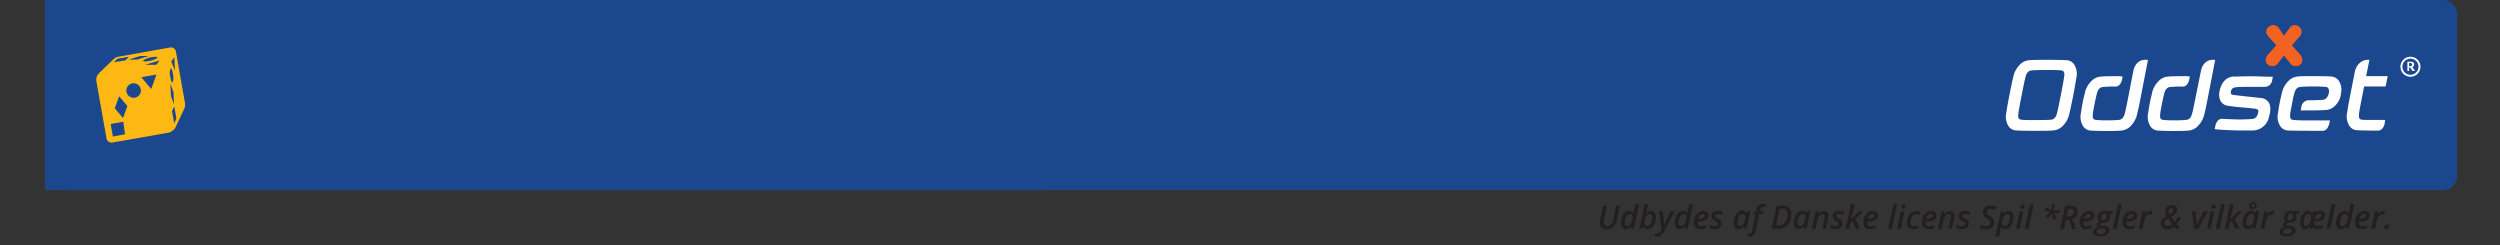 <svg id="Layer_1" data-name="Layer 1" xmlns="http://www.w3.org/2000/svg" xmlns:xlink="http://www.w3.org/1999/xlink" viewBox="0 0 540 52.97"><rect x="0" y="0" width="540" height="52.97" fill="#333333" stroke="none"/><defs><style>.cls-1{fill:none;}.cls-2{clip-path:url(#clip-path);}.cls-3{fill:#1a478e;}.cls-4{fill:#fff;}.cls-5{fill:#f26222;}.cls-6{fill:#fdb814;}.cls-7{fill:#231f20;}</style><clipPath id="clip-path"><rect class="cls-1" x="14.78" width="211.54" height="41.1"/></clipPath></defs><title>oddset logo</title><g class="cls-2"><path class="cls-3" d="M328.08,37.81a3.14,3.14,0,0,1-2.94,3.29H-18.42a3.13,3.13,0,0,1-2.94-3.28V3.29A3.12,3.12,0,0,1-18.41,0H325.14a3.12,3.12,0,0,1,2.94,3.29Z"/><path class="cls-4" d="M318.42,15.33l-.48-.76h-.25v.76h-.41v-2H318c.46,0,.75.16.75.62a.54.54,0,0,1-.39.54v0l.58.83ZM318,13.61h-.26v.67H318c.25,0,.37-.08.37-.34s-.12-.33-.37-.33"/><path class="cls-4" d="M315.83,14.42A2.16,2.16,0,1,0,318,12.26a2.16,2.16,0,0,0-2.16,2.16m.42,0A1.74,1.74,0,1,1,318,16.15a1.74,1.74,0,0,1-1.74-1.73"/><path class="cls-5" d="M294.24,11.87,292.38,9.8l.21-.26,1.46-1.64a1.74,1.74,0,0,0,.45-1.06A1.52,1.52,0,0,0,293,5.42a1.31,1.31,0,0,0-1.08.56l-1,1.42-.22.28-.22-.28-1-1.42a1.31,1.31,0,0,0-1.08-.56,1.52,1.52,0,0,0-1.5,1.42,1.74,1.74,0,0,0,.45,1.06l1.46,1.64.2.26-1.85,2.07a1.68,1.68,0,0,0-.41,1,1.36,1.36,0,0,0,1.45,1.42,1.4,1.4,0,0,0,1.22-.65L290.66,12,292,13.63a1.4,1.4,0,0,0,1.22.65,1.35,1.35,0,0,0,1.44-1.42,1.67,1.67,0,0,0-.4-1"/><path class="cls-4" d="M295.4,26a27.27,27.27,0,0,1-2.8-.1c-.31-.07-.41-.13-.51-.3a1.52,1.52,0,0,1-.08-.7V24.6h0s0-.16.09-.56l.09-.57.37-1.87a11.68,11.68,0,0,1,.37-1.53,2.23,2.23,0,0,1,.46-.91,1.17,1.17,0,0,1,.72-.37,25.24,25.24,0,0,1,2.84-.11,27.32,27.32,0,0,1,2.82.1.68.68,0,0,1,.5.34,1.38,1.38,0,0,1,.06,1,1.86,1.86,0,0,1-.51,1.06,1.13,1.13,0,0,1-.72.36c-.34.08-2.18.12-2.86.12h-.44a1.66,1.66,0,0,0-1.38,1.47l-.14.72H296c.7,0,2.8,0,3.52-.08a3.06,3.06,0,0,0,2.3-1A4.28,4.28,0,0,0,303,20.29l0-.12h0a3.45,3.45,0,0,0-.34-2.51,2.13,2.13,0,0,0-1.91-1.14c-.74-.05-2.78-.08-3.5-.08s-2.72,0-3.48.08a3.16,3.16,0,0,0-2.22,1.09,5.17,5.17,0,0,0-1.33,2.59l-.13.55c-.12.5-.19.79-.33,1.52s-.19,1.06-.26,1.51l-.08.56a3.85,3.85,0,0,0,.35,2.7,2.1,2.1,0,0,0,1.87,1.15c.73.05,6.69.07,7.39.07,1.18,0,1.45-1.49,1.6-2.26Z"/><path class="cls-4" d="M279.89,16.52h0c-2.42.1-3,2.5-3.1,3a3.48,3.48,0,0,0,.12,2.17,2.05,2.05,0,0,0,1.56,1.14c.62.13,2.24.29,3.68.42h.06c1,.09,2.08.19,2.32.25s.5.17.56.31a.85.85,0,0,1,0,.51c-.17.85-.61,1.32-1.31,1.38-1,.09-2.47.1-2.89.1s-2.74-.07-3.6-.14a1.14,1.14,0,0,0-.88.37,2.44,2.44,0,0,0-.57,1.21l-.13.65.48.06c.83.1,3.84.22,4.35.23.76,0,1.25,0,2.08,0l1.49,0a3.66,3.66,0,0,0,3.34-3s.16-.66.16-.66h0a5.64,5.64,0,0,0,.11-.82,2.78,2.78,0,0,0-.26-1.41,2.17,2.17,0,0,0-1.85-1.13c-1.65-.17-5.41-.59-5.85-.65a.7.7,0,0,1-.57-.32.35.35,0,0,1,0-.22s0-.08,0-.11c.11-.58.3-.9,1-1s2.51-.1,3.3-.1l1.33,0,1.89,0c.67,0,1.24-.62,1.42-1.5l.14-.68-.52,0c-.69,0-2.88-.1-3.88-.1s-2.09,0-3.95.08"/><path class="cls-4" d="M260.85,12.91h-.12c-1.35,0-2.31.91-2.62,2.52l-1.33,6.83c-.12.62-.39,1.91-.54,2.39a2.14,2.14,0,0,1-.46.88,1.24,1.24,0,0,1-.72.36,22.71,22.71,0,0,1-2.57.1,21.11,21.11,0,0,1-2.52-.1c-.3-.07-.41-.13-.5-.3a1.24,1.24,0,0,1-.09-.77c0-.51.29-1.93.38-2.38s.38-1.88.54-2.39a2.08,2.08,0,0,1,.46-.88,1.2,1.2,0,0,1,.72-.37,22,22,0,0,1,2.57-.1h.25a1.11,1.11,0,0,0,.82-.39,2.31,2.31,0,0,0,.54-1.12l.13-.67-.76-.06a4.71,4.71,0,0,0-.68,0c-.7,0-2.48,0-3.21.08a3.13,3.13,0,0,0-2.22,1.1,5.1,5.1,0,0,0-1.33,2.58l-.13.57c-.12.48-.19.77-.33,1.5s-.18,1-.25,1.5l-.09.57a3.84,3.84,0,0,0,.35,2.7A2.1,2.1,0,0,0,249,28.18c.69.05,2.45.08,3.18.08s2.5,0,3.21-.08a3.14,3.14,0,0,0,2.22-1.09A5.13,5.13,0,0,0,259,24.5s.13-.56.13-.56c.12-.5.19-.79.33-1.5l1.85-9.53Z"/><path class="cls-4" d="M275.39,12.91h-.11c-1.35,0-2.31.91-2.62,2.52l-1.33,6.83c-.12.62-.39,1.91-.54,2.39a2,2,0,0,1-.47.88,1.18,1.18,0,0,1-.71.36A22.71,22.71,0,0,1,267,26a21,21,0,0,1-2.52-.1c-.3-.07-.41-.13-.51-.3a1.4,1.4,0,0,1-.09-.77c0-.51.3-1.93.39-2.38s.38-1.88.54-2.39a2.08,2.08,0,0,1,.46-.88,1.2,1.2,0,0,1,.72-.37,21.8,21.8,0,0,1,2.56-.1h.25a1.13,1.13,0,0,0,.83-.39,2.31,2.31,0,0,0,.54-1.12l.13-.67-.76-.06a4.71,4.71,0,0,0-.68,0c-.71,0-2.48,0-3.21.08a3.1,3.1,0,0,0-2.22,1.1,5.1,5.1,0,0,0-1.33,2.58l-.13.57c-.12.48-.19.77-.33,1.5s-.19,1-.26,1.5l-.08.57a3.84,3.84,0,0,0,.35,2.7,2.1,2.1,0,0,0,1.87,1.15c.69.05,2.45.08,3.18.08s2.5,0,3.21-.08a3.14,3.14,0,0,0,2.22-1.09,5.21,5.21,0,0,0,1.33-2.59s.13-.56.13-.56c.12-.5.19-.78.33-1.5l1.85-9.53Z"/><path class="cls-4" d="M233.87,25.85c-.3-.08-.41-.14-.5-.3a1.2,1.2,0,0,1-.09-.78c0-.47.48-2.92.69-4,.14-.73.74-3.78.91-4.3a2.22,2.22,0,0,1,.46-.89,1.24,1.24,0,0,1,.72-.36c.4-.08,2.72-.1,3.3-.1.84,0,2.93,0,3.26.1s.4.12.5.3a1.24,1.24,0,0,1,.09.77c0,.47-.53,3.15-.75,4.3-.13.67-.69,3.46-.86,4a1.88,1.88,0,0,1-.46.88,1.15,1.15,0,0,1-.72.37c-.39.08-2.71.1-3.3.1-.8,0-2.93,0-3.25-.1M235.72,13a3.16,3.16,0,0,0-2.22,1.09,5.16,5.16,0,0,0-1.32,2.59l-.14.56c-.12.5-.57,2.76-.7,3.42s-.49,2.6-.57,3.1l-.08.57A3.81,3.81,0,0,0,231,27a2.09,2.09,0,0,0,1.87,1.16c.69.05,3.18.08,3.91.08s3.23,0,3.94-.08A3.17,3.17,0,0,0,243,27a5.16,5.16,0,0,0,1.32-2.58l.14-.56c.12-.5.5-2.4.63-3.1s.56-2.93.63-3.42l.09-.56a3.88,3.88,0,0,0-.35-2.7A2.09,2.09,0,0,0,243.58,13c-.68-.05-3.18-.08-3.91-.08s-3.24,0-3.95.08"/><path class="cls-4" d="M309.14,12.91h-.4a2.66,2.66,0,0,0-1.9.88,3.36,3.36,0,0,0-.75,1.26,3.59,3.59,0,0,0-.12.47l-.23,1.17-1,5.08c-.19,1-.28,1.59-.42,2.5a3.83,3.83,0,0,0,.35,2.7,2.07,2.07,0,0,0,1.86,1.16c.72.05,3.15.08,3.82.08H311c.64,0,1.23-.7,1.4-1.59l0-.17.1-.54h-1.9c-1.06,0-2.85,0-3.17-.06s-.41-.14-.51-.3a1.12,1.12,0,0,1-.09-.67v-.1c0-.5.36-2.25.47-2.83l.64-3.27h4.65l.43-2.23h-4.65Z"/><path class="cls-6" d="M8.85,21.89,6.94,11.16a1.06,1.06,0,0,0-1.26-.9l-11.24,2a1.64,1.64,0,0,0-.84.42s-2.85,2.7-3.27,3.13a2,2,0,0,0-.56,1.81l2.17,12.29a1.11,1.11,0,0,0,1.29.9c.47-.07,11.55-2,12.12-2.13A2.37,2.37,0,0,0,7,27.34l1.71-3.68a2.37,2.37,0,0,0,.19-1.77m-6-9.32a5.1,5.1,0,0,1-2,.66C0,13.34-.35,13.23,0,13a5.11,5.11,0,0,1,2-.66c.79-.11,1.17,0,.86.26M1,12.1l-2.5.77H-3.3l2.49-.77Zm-6.7.59,2.47-.44L-4,13l-2.51.4Zm-1,16.81-.48-2.72,2.72-.48L-4,29Zm2.19-4-1.78-2.12.94-2.59,1.78,2.12ZM-2,21.1a1.57,1.57,0,0,1-1.82-1.28A1.57,1.57,0,0,1-2.53,18,1.57,1.57,0,0,1-.71,19.28,1.57,1.57,0,0,1-2,21.1m3.54-1.88L-.59,16.68l3.27-.57ZM2.72,14,.28,14l3.14-.94Zm3.89-1.6.13,2.84L6,13.28Zm-.86,2.47c.16-.25.4.19.54,1a3.67,3.67,0,0,1,0,1.85c-.16.25-.4-.19-.54-1a3.56,3.56,0,0,1,0-1.85m0,3.18.66,1.84.13,2.68-.67-1.82Zm.82,8.6L6.11,24l.49-1,.45,2.56Z"/></g><path class="cls-3" d="M527.81,0H9.71V3.1c0,.07,0,.13,0,.19V37.82a1.94,1.94,0,0,0,0,.24v3h518.1a3.14,3.14,0,0,0,2.94-3.29V3.29A3.12,3.12,0,0,0,527.81,0Z"/><path class="cls-6" d="M39.89,21.89,38,11.16a1.06,1.06,0,0,0-1.26-.9l-11.24,2a1.7,1.7,0,0,0-.85.42s-2.85,2.7-3.26,3.13a2,2,0,0,0-.56,1.81L23,29.88a1.1,1.1,0,0,0,1.29.9c.46-.07,11.54-2,12.12-2.13A2.36,2.36,0,0,0,38,27.34l1.71-3.68a2.33,2.33,0,0,0,.19-1.77m-6-9.32a5.23,5.23,0,0,1-2,.66c-.79.11-1.17,0-.86-.26a5.23,5.23,0,0,1,2-.66c.79-.11,1.17,0,.86.26m-1.81-.47-2.5.77h-1.8l2.48-.77Zm-6.7.59,2.47-.44-.76.79-2.5.4Zm-1,16.81-.49-2.72,2.73-.48L27,29Zm2.18-4-1.78-2.12.94-2.59,1.78,2.12Zm2.56-4.4a1.57,1.57,0,1,1,1.28-1.82,1.58,1.58,0,0,1-1.28,1.82m3.53-1.88-2.13-2.54,3.26-.57ZM33.76,14l-2.43,0,3.13-.94Zm3.9-1.6.12,2.84L37,13.28Zm-.86,2.47c.16-.25.4.19.53,1a3.56,3.56,0,0,1,0,1.85c-.15.25-.4-.19-.53-1a3.56,3.56,0,0,1,0-1.85m0,3.18.67,1.84.13,2.68-.67-1.82Zm.83,8.6L37.15,24l.49-1,.46,2.56Z"/><rect class="cls-1" x="9.69" width="247.68" height="41.1"/><path class="cls-4" d="M521.09,15.33l-.48-.76h-.24v.76H520v-2h.71c.46,0,.75.16.75.62a.54.54,0,0,1-.39.54v0l.58.83Zm-.47-1.72h-.25v.67h.25c.25,0,.37-.08.37-.34s-.12-.33-.37-.33"/><path class="cls-4" d="M518.5,14.42a2.16,2.16,0,1,0,2.16-2.16,2.16,2.16,0,0,0-2.16,2.16m.42,0a1.74,1.74,0,1,1,1.74,1.73,1.74,1.74,0,0,1-1.74-1.73"/><path class="cls-5" d="M496.91,11.87,495.06,9.8l.2-.26,1.46-1.64a1.74,1.74,0,0,0,.45-1.06,1.52,1.52,0,0,0-1.5-1.42,1.31,1.31,0,0,0-1.08.56l-1,1.42-.22.28-.22-.28-1-1.42A1.31,1.31,0,0,0,491,5.42a1.53,1.53,0,0,0-1.51,1.42A1.74,1.74,0,0,0,490,7.9l1.46,1.64.2.26-1.85,2.07a1.68,1.68,0,0,0-.41,1,1.36,1.36,0,0,0,1.45,1.42,1.4,1.4,0,0,0,1.22-.65L493.34,12l1.31,1.64a1.4,1.4,0,0,0,1.22.65,1.36,1.36,0,0,0,1.45-1.42,1.68,1.68,0,0,0-.41-1"/><path class="cls-4" d="M498.07,26a27.27,27.27,0,0,1-2.8-.1c-.3-.07-.41-.13-.51-.3a1.52,1.52,0,0,1-.08-.7.53.53,0,0,1,0-.13V24.6h0s0-.16.09-.56l.1-.57.36-1.87a11.68,11.68,0,0,1,.37-1.53,2.23,2.23,0,0,1,.46-.91,1.17,1.17,0,0,1,.72-.37,25.24,25.24,0,0,1,2.84-.11,27.32,27.32,0,0,1,2.82.1.66.66,0,0,1,.5.34,1.38,1.38,0,0,1,.06,1,1.92,1.92,0,0,1-.5,1.06,1.18,1.18,0,0,1-.72.36c-.35.08-2.19.12-2.86.12h-.45a1.66,1.66,0,0,0-1.38,1.47l-.14.72h1.67c.7,0,2.8,0,3.52-.08a3.06,3.06,0,0,0,2.3-1,4.28,4.28,0,0,0,1.21-2.48l0-.12h0a3.55,3.55,0,0,0-.34-2.51,2.14,2.14,0,0,0-1.92-1.14c-.73-.05-2.78-.08-3.49-.08s-2.73,0-3.49.08a3.18,3.18,0,0,0-2.22,1.09,5.17,5.17,0,0,0-1.33,2.59l-.13.55c-.12.5-.19.79-.33,1.52s-.19,1.06-.26,1.51l-.08.56a3.85,3.85,0,0,0,.35,2.7,2.1,2.1,0,0,0,1.87,1.15c.73.05,6.7.07,7.4.07,1.17,0,1.45-1.49,1.59-2.26Z"/><path class="cls-4" d="M482.56,16.52h0c-2.42.1-3,2.5-3.1,3a3.48,3.48,0,0,0,.12,2.17,2.07,2.07,0,0,0,1.56,1.14c.62.13,2.24.29,3.68.42h.06c1,.09,2.08.19,2.32.25s.5.17.56.31a.85.85,0,0,1,0,.51c-.17.85-.61,1.32-1.31,1.38-1,.09-2.47.1-2.89.1s-2.74-.07-3.6-.14a1.11,1.11,0,0,0-.87.37,2.37,2.37,0,0,0-.58,1.21l-.13.65.48.06c.83.1,3.84.22,4.35.23.76,0,1.26,0,2.09,0l1.48,0a3.66,3.66,0,0,0,3.34-3s.16-.66.16-.66h0a4.52,4.52,0,0,0,.11-.82,2.88,2.88,0,0,0-.25-1.41,2.2,2.2,0,0,0-1.86-1.13c-1.65-.17-5.41-.59-5.84-.65a.72.72,0,0,1-.58-.32.35.35,0,0,1,0-.22s0-.08,0-.11c.11-.58.31-.9,1-1s2.52-.1,3.3-.1l1.33,0,1.89,0a1.64,1.64,0,0,0,1.42-1.5l.14-.68-.52,0c-.69,0-2.88-.1-3.88-.1s-2.09,0-3.95.08"/><path class="cls-4" d="M463.52,12.91h-.11c-1.36,0-2.31.91-2.63,2.52l-1.33,6.83c-.12.62-.39,1.91-.54,2.39a2.14,2.14,0,0,1-.46.88,1.24,1.24,0,0,1-.72.36,22.52,22.52,0,0,1-2.56.1,20.91,20.91,0,0,1-2.52-.1c-.31-.07-.42-.13-.51-.3a1.24,1.24,0,0,1-.09-.77c0-.51.29-1.93.38-2.38s.38-1.88.55-2.39a2,2,0,0,1,.45-.88,1.2,1.2,0,0,1,.72-.37,22,22,0,0,1,2.57-.1H457a1.11,1.11,0,0,0,.82-.39,2.31,2.31,0,0,0,.54-1.12l.13-.67-.76-.06a4.64,4.64,0,0,0-.67,0c-.71,0-2.49,0-3.22.08a3.13,3.13,0,0,0-2.22,1.1,5.08,5.08,0,0,0-1.32,2.58l-.14.57c-.12.48-.19.77-.33,1.5s-.18,1-.25,1.5l-.09.57a3.84,3.84,0,0,0,.35,2.7,2.1,2.1,0,0,0,1.87,1.15c.69.05,2.45.08,3.18.08s2.5,0,3.21-.08a3.14,3.14,0,0,0,2.22-1.09,5.13,5.13,0,0,0,1.33-2.59s.13-.56.13-.56c.12-.5.19-.79.33-1.5l1.85-9.53Z"/><path class="cls-4" d="M478.07,12.91H478c-1.35,0-2.31.91-2.62,2.52L474,22.26c-.12.62-.39,1.91-.54,2.39a2.14,2.14,0,0,1-.46.88,1.24,1.24,0,0,1-.72.36,22.71,22.71,0,0,1-2.57.1,21,21,0,0,1-2.52-.1c-.3-.07-.41-.13-.51-.3a1.4,1.4,0,0,1-.09-.77c0-.51.3-1.93.39-2.38s.38-1.88.54-2.39a2.08,2.08,0,0,1,.46-.88,1.2,1.2,0,0,1,.72-.37,22,22,0,0,1,2.57-.1h.24a1.12,1.12,0,0,0,.83-.39,2.31,2.31,0,0,0,.54-1.12l.13-.67-.76-.06a4.71,4.71,0,0,0-.68,0c-.71,0-2.48,0-3.21.08a3.11,3.11,0,0,0-2.22,1.1,5.17,5.17,0,0,0-1.33,2.58l-.13.57c-.12.48-.19.77-.33,1.5s-.18,1-.26,1.5l-.08.57a3.84,3.84,0,0,0,.35,2.7,2.1,2.1,0,0,0,1.87,1.15c.69.05,2.45.08,3.18.08s2.5,0,3.21-.08a3.14,3.14,0,0,0,2.22-1.09,5.21,5.21,0,0,0,1.33-2.59s.13-.56.13-.56c.12-.5.19-.78.33-1.5l1.85-9.53Z"/><path class="cls-4" d="M436.54,25.85c-.3-.08-.41-.14-.5-.3a1.27,1.27,0,0,1-.09-.78c0-.47.48-2.92.69-4,.14-.73.74-3.78.92-4.3a2,2,0,0,1,.46-.89,1.18,1.18,0,0,1,.72-.36c.39-.08,2.71-.1,3.29-.1.84,0,2.93,0,3.26.1s.4.12.5.3a1.24,1.24,0,0,1,.09.77c0,.47-.53,3.15-.75,4.3-.13.67-.69,3.46-.86,4a1.88,1.88,0,0,1-.46.88,1.15,1.15,0,0,1-.71.37c-.4.08-2.72.1-3.3.1-.81,0-2.93,0-3.26-.1M438.39,13a3.16,3.16,0,0,0-2.22,1.09,5.24,5.24,0,0,0-1.32,2.59l-.14.56c-.12.5-.57,2.76-.7,3.42s-.49,2.6-.56,3.1l-.09.57a3.86,3.86,0,0,0,.35,2.69,2.09,2.09,0,0,0,1.87,1.16c.69.05,3.18.08,3.91.08s3.23,0,3.94-.08a3.17,3.17,0,0,0,2.23-1.1A5.08,5.08,0,0,0,447,24.46l.14-.56c.12-.5.5-2.4.64-3.1s.55-2.93.62-3.42l.09-.56a3.83,3.83,0,0,0-.35-2.7A2.09,2.09,0,0,0,446.25,13c-.68-.05-3.18-.08-3.91-.08s-3.24,0-3.95.08"/><path class="cls-4" d="M511.81,12.91h-.4a2.68,2.68,0,0,0-1.9.88,3.49,3.49,0,0,0-.75,1.26,3.59,3.59,0,0,0-.12.47l-.23,1.17-1,5.08c-.19,1-.28,1.59-.42,2.5a3.83,3.83,0,0,0,.35,2.7,2.08,2.08,0,0,0,1.86,1.16c.72.05,3.15.08,3.82.08h.69c.65,0,1.23-.7,1.4-1.59l0-.17.1-.54h-1.9c-1.05,0-2.85,0-3.17-.06s-.41-.14-.51-.3a1.12,1.12,0,0,1-.09-.67v-.1c0-.5.36-2.25.47-2.83l.64-3.27h4.65l.44-2.23h-4.66Z"/><rect class="cls-1" x="215.05" width="315.71" height="41.1"/><path class="cls-7" d="M349.88,44.43l-.69,3.27a2.28,2.28,0,0,1-.71,1.35,2,2,0,0,1-1.38.44,1.66,1.66,0,0,1-1.14-.36,1.33,1.33,0,0,1-.41-1,3,3,0,0,1,.07-.58l.66-3.08h.81l-.66,3.09a2.86,2.86,0,0,0-.07.54.7.7,0,0,0,.21.54.84.84,0,0,0,.61.2,1.12,1.12,0,0,0,.79-.28,1.72,1.72,0,0,0,.42-.89l.68-3.2Z"/><path class="cls-7" d="M351.94,45.58a1,1,0,0,1,.92.6h0a7.55,7.55,0,0,1,.12-.85l.26-1.22h.8l-1.13,5.31h-.63l.07-.6h0a2.07,2.07,0,0,1-.58.52,1.2,1.2,0,0,1-.59.15.93.93,0,0,1-.77-.34,1.6,1.6,0,0,1-.27-1,3.58,3.58,0,0,1,.24-1.31,2.21,2.21,0,0,1,.66-.94A1.39,1.39,0,0,1,351.94,45.58Zm-.45,3.26a.77.77,0,0,0,.55-.28,1.88,1.88,0,0,0,.44-.73,2.62,2.62,0,0,0,.17-.91.78.78,0,0,0-.15-.5.53.53,0,0,0-.45-.19.77.77,0,0,0-.55.26,1.88,1.88,0,0,0-.4.73,2.92,2.92,0,0,0-.15.93Q351,48.84,351.49,48.84Z"/><path class="cls-7" d="M355.89,49.49a1.06,1.06,0,0,1-.58-.15,1,1,0,0,1-.38-.45h0l-.22.53h-.61l1.13-5.31h.8l-.24,1.13c0,.15-.07.33-.13.54s-.1.37-.14.48h0a2.12,2.12,0,0,1,.56-.54,1.18,1.18,0,0,1,.55-.14.93.93,0,0,1,.78.35,1.58,1.58,0,0,1,.27,1,3.65,3.65,0,0,1-.23,1.29,2.25,2.25,0,0,1-.66.95A1.35,1.35,0,0,1,355.89,49.49Zm.45-3.26a.77.77,0,0,0-.55.28,1.85,1.85,0,0,0-.45.72,2.59,2.59,0,0,0-.17.92.73.73,0,0,0,.16.51.58.58,0,0,0,.45.18.74.74,0,0,0,.54-.27,1.79,1.79,0,0,0,.4-.71,3,3,0,0,0,.15-.94C356.87,46.46,356.69,46.23,356.34,46.23Z"/><path class="cls-7" d="M358.35,45.64h.8l.21,1.82q0,.21.06.6c0,.25,0,.46,0,.62h0c.2-.49.35-.85.46-1.07l1-2h.87L359.44,50a2.29,2.29,0,0,1-.67.82,1.37,1.37,0,0,1-.85.27,1.93,1.93,0,0,1-.49-.07V50.4a1.83,1.83,0,0,0,.43.05.77.77,0,0,0,.46-.15,1.67,1.67,0,0,0,.42-.53l.17-.31Z"/><path class="cls-7" d="M363.57,45.58a1,1,0,0,1,.92.6h0a7.55,7.55,0,0,1,.12-.85l.26-1.22h.8l-1.13,5.31h-.63l.07-.6h0a2.07,2.07,0,0,1-.58.52,1.23,1.23,0,0,1-.59.15.93.93,0,0,1-.77-.34,1.6,1.6,0,0,1-.28-1,3.59,3.59,0,0,1,.25-1.31,2.29,2.29,0,0,1,.65-.94A1.44,1.44,0,0,1,363.57,45.58Zm-.46,3.26a.78.78,0,0,0,.56-.28,2,2,0,0,0,.44-.73,2.62,2.62,0,0,0,.17-.91.78.78,0,0,0-.15-.5.54.54,0,0,0-.46-.19.77.77,0,0,0-.54.26,1.88,1.88,0,0,0-.4.73,2.92,2.92,0,0,0-.15.93C362.58,48.61,362.76,48.84,363.11,48.84Z"/><path class="cls-7" d="M367.29,49.49a1.38,1.38,0,0,1-1.05-.38,1.43,1.43,0,0,1-.38-1.06,3.12,3.12,0,0,1,.26-1.26,2.32,2.32,0,0,1,.72-.9,1.73,1.73,0,0,1,1-.31,1.34,1.34,0,0,1,.85.24.85.85,0,0,1,.31.71,1.09,1.09,0,0,1-.57,1,3.14,3.14,0,0,1-1.62.35h-.15v.2a.87.87,0,0,0,.2.6.73.73,0,0,0,.57.21,2,2,0,0,0,.49-.06,3.59,3.59,0,0,0,.57-.22v.64a2.62,2.62,0,0,1-1.21.27Zm.52-3.3a.85.85,0,0,0-.62.3,1.63,1.63,0,0,0-.41.77h.09a2.31,2.31,0,0,0,1-.18.57.57,0,0,0,.36-.52.31.31,0,0,0-.11-.27A.44.44,0,0,0,367.81,46.19Z"/><path class="cls-7" d="M371.88,48.26a1.08,1.08,0,0,1-.4.91,1.72,1.72,0,0,1-1.12.32,2.32,2.32,0,0,1-1.1-.23v-.69a2,2,0,0,0,1.07.31.92.92,0,0,0,.53-.14.42.42,0,0,0,.21-.37.41.41,0,0,0-.12-.3,2.2,2.2,0,0,0-.48-.33,1.89,1.89,0,0,1-.61-.47,1,1,0,0,1-.17-.56,1,1,0,0,1,.36-.83,1.54,1.54,0,0,1,1-.3,2.37,2.37,0,0,1,1.18.28l-.26.6a2,2,0,0,0-.91-.26.63.63,0,0,0-.4.12.37.37,0,0,0-.16.31.38.38,0,0,0,.12.28,1.79,1.79,0,0,0,.46.3,2.69,2.69,0,0,1,.51.35,1.14,1.14,0,0,1,.23.31A.94.94,0,0,1,371.88,48.26Z"/><path class="cls-7" d="M375.55,49.49a.93.93,0,0,1-.77-.34,1.59,1.59,0,0,1-.28-1,3.44,3.44,0,0,1,.24-1.29,2.31,2.31,0,0,1,.66-1,1.34,1.34,0,0,1,.91-.35,1.05,1.05,0,0,1,.57.15,1,1,0,0,1,.37.45h0l.21-.54h.62l-.81,3.78h-.62l.07-.6h0A1.53,1.53,0,0,1,375.55,49.49Zm.29-.65a.77.77,0,0,0,.55-.26,1.91,1.91,0,0,0,.44-.71,2.58,2.58,0,0,0,.18-1,.72.72,0,0,0-.16-.49.54.54,0,0,0-.42-.18.77.77,0,0,0-.55.26,1.92,1.92,0,0,0-.41.72,3,3,0,0,0-.15.94.77.77,0,0,0,.14.52A.44.44,0,0,0,375.84,48.84Z"/><path class="cls-7" d="M378,51.11a1.43,1.43,0,0,1-.51-.08v-.65a1.46,1.46,0,0,0,.39.07c.3,0,.5-.24.6-.7l.74-3.5h-.61l.07-.36.67-.26.07-.31a1.79,1.79,0,0,1,.46-1,1.23,1.23,0,0,1,.87-.28,1.73,1.73,0,0,1,.73.15l-.21.6a1.24,1.24,0,0,0-.47-.1.5.5,0,0,0-.38.15,1.08,1.08,0,0,0-.21.48l-.06.29h.78l-.13.61H380l-.76,3.6a1.8,1.8,0,0,1-.45.95A1.13,1.13,0,0,1,378,51.11Z"/><path class="cls-7" d="M386.93,46.37a3.58,3.58,0,0,1-.34,1.62,2.48,2.48,0,0,1-1,1.06,3.05,3.05,0,0,1-1.54.37h-1.37l1.06-5H385a1.72,1.72,0,0,1,1.92,1.94Zm-2.83,2.37a1.85,1.85,0,0,0,1.75-1.12,3,3,0,0,0,.24-1.22,1.38,1.38,0,0,0-.3-1,1.12,1.12,0,0,0-.87-.33h-.5l-.78,3.63Z"/><path class="cls-7" d="M388.51,49.49a.93.93,0,0,1-.76-.34,1.52,1.52,0,0,1-.28-1,3.44,3.44,0,0,1,.24-1.29,2.3,2.3,0,0,1,.65-1,1.38,1.38,0,0,1,.92-.35,1.05,1.05,0,0,1,.57.15,1,1,0,0,1,.37.45h0l.21-.54h.61l-.8,3.78h-.62l.07-.6h0A1.53,1.53,0,0,1,388.51,49.49Zm.3-.65a.78.78,0,0,0,.55-.26,1.91,1.91,0,0,0,.44-.71,2.58,2.58,0,0,0,.18-1,.78.78,0,0,0-.16-.49.54.54,0,0,0-.42-.18.77.77,0,0,0-.55.26,1.92,1.92,0,0,0-.41.72,3,3,0,0,0-.16.94.83.83,0,0,0,.14.52A.45.45,0,0,0,388.81,48.84Z"/><path class="cls-7" d="M393.6,49.42l.49-2.29a2.77,2.77,0,0,0,.06-.45.39.39,0,0,0-.44-.45.77.77,0,0,0-.49.2,1.72,1.72,0,0,0-.43.56,3.24,3.24,0,0,0-.28.83l-.34,1.6h-.81l.81-3.78h.63l-.07.7h0a2.12,2.12,0,0,1,.58-.58,1.26,1.26,0,0,1,.66-.18.93.93,0,0,1,.71.26,1,1,0,0,1,.25.73,3.38,3.38,0,0,1-.08.62l-.47,2.23Z"/><path class="cls-7" d="M398,48.26a1.08,1.08,0,0,1-.4.91,1.72,1.72,0,0,1-1.12.32,2.32,2.32,0,0,1-1.1-.23v-.69a2,2,0,0,0,1.07.31.92.92,0,0,0,.53-.14.42.42,0,0,0,.21-.37.41.41,0,0,0-.12-.3,2.2,2.2,0,0,0-.48-.33,1.89,1.89,0,0,1-.61-.47,1,1,0,0,1-.17-.56,1,1,0,0,1,.36-.83,1.54,1.54,0,0,1,1-.3,2.37,2.37,0,0,1,1.18.28l-.26.6a2,2,0,0,0-.91-.26.63.63,0,0,0-.4.12.37.37,0,0,0-.16.31.38.38,0,0,0,.12.28,1.79,1.79,0,0,0,.46.3,2.69,2.69,0,0,1,.51.35,1.14,1.14,0,0,1,.23.31A.94.94,0,0,1,398,48.26Z"/><path class="cls-7" d="M401.52,45.64h.93l-1.66,1.66,1,2.12h-.9l-.71-1.6-.47.32-.26,1.28h-.81l1.13-5.31h.81c-.31,1.42-.49,2.26-.55,2.49s-.12.49-.2.77h0Z"/><path class="cls-7" d="M403.93,49.49a1.38,1.38,0,0,1-1.05-.38,1.43,1.43,0,0,1-.38-1.06,3.12,3.12,0,0,1,.26-1.26,2.32,2.32,0,0,1,.72-.9,1.73,1.73,0,0,1,1-.31,1.34,1.34,0,0,1,.85.24.85.85,0,0,1,.31.71,1.09,1.09,0,0,1-.57,1,3.14,3.14,0,0,1-1.62.35h-.15v.2a.87.87,0,0,0,.2.6.73.73,0,0,0,.57.21,2,2,0,0,0,.49-.06,4.06,4.06,0,0,0,.58-.22v.64a3,3,0,0,1-.61.21A2.87,2.87,0,0,1,403.93,49.49Zm.52-3.3a.85.85,0,0,0-.62.3,1.63,1.63,0,0,0-.41.77h.09a2.31,2.31,0,0,0,1-.18.57.57,0,0,0,.36-.52.31.31,0,0,0-.11-.27A.44.44,0,0,0,404.45,46.19Z"/><path class="cls-7" d="M408.63,49.42h-.8L409,44.11h.8Z"/><path class="cls-7" d="M410.56,49.42h-.8l.8-3.78h.81Zm.16-4.71a.51.51,0,0,1,.14-.37.46.46,0,0,1,.37-.14.49.49,0,0,1,.3.09.34.34,0,0,1,.11.27.52.52,0,0,1-.14.38.45.45,0,0,1-.36.14.49.49,0,0,1-.3-.09A.31.31,0,0,1,410.72,44.71Z"/><path class="cls-7" d="M413.25,49.49a1.43,1.43,0,0,1-1-.36,1.38,1.38,0,0,1-.37-1,3.11,3.11,0,0,1,.25-1.28,2.18,2.18,0,0,1,.71-.91,1.7,1.7,0,0,1,1-.32,2.61,2.61,0,0,1,1,.2l-.24.63a1.94,1.94,0,0,0-.76-.18,1,1,0,0,0-.85.53,2.3,2.3,0,0,0-.35,1.29.83.83,0,0,0,.2.59.66.66,0,0,0,.53.2,1.49,1.49,0,0,0,.47-.07,2.78,2.78,0,0,0,.44-.19v.67A2.27,2.27,0,0,1,413.25,49.49Z"/><path class="cls-7" d="M416.53,49.49a1.38,1.38,0,0,1-1-.38,1.43,1.43,0,0,1-.38-1.06,3,3,0,0,1,.27-1.26,2.21,2.21,0,0,1,.71-.9,1.75,1.75,0,0,1,1-.31,1.34,1.34,0,0,1,.85.24.85.85,0,0,1,.31.71,1.09,1.09,0,0,1-.57,1,3.14,3.14,0,0,1-1.62.35h-.15v.2a.86.86,0,0,0,.19.6.74.74,0,0,0,.57.21,2,2,0,0,0,.49-.06,3.66,3.66,0,0,0,.58-.22v.64a3,3,0,0,1-.61.21A2.8,2.8,0,0,1,416.53,49.49Zm.52-3.3a.85.85,0,0,0-.62.3,1.63,1.63,0,0,0-.41.77h.1a2.29,2.29,0,0,0,1-.18.57.57,0,0,0,.36-.52.31.31,0,0,0-.11-.27A.44.44,0,0,0,417.05,46.19Z"/><path class="cls-7" d="M420.85,49.42l.49-2.29a2.77,2.77,0,0,0,.06-.45.39.39,0,0,0-.44-.45.79.79,0,0,0-.49.2A1.87,1.87,0,0,0,420,47a3.24,3.24,0,0,0-.28.83l-.34,1.6h-.8l.8-3.78h.63l-.07.7h0a2.12,2.12,0,0,1,.58-.58,1.26,1.26,0,0,1,.66-.18.93.93,0,0,1,.71.26,1,1,0,0,1,.25.73,3.38,3.38,0,0,1-.08.62l-.47,2.23Z"/><path class="cls-7" d="M425.26,48.26a1.08,1.08,0,0,1-.41.91,1.72,1.72,0,0,1-1.12.32,2.32,2.32,0,0,1-1.1-.23v-.69a2.06,2.06,0,0,0,1.07.31.92.92,0,0,0,.53-.14.42.42,0,0,0,.21-.37.41.41,0,0,0-.12-.3,2.2,2.2,0,0,0-.48-.33,1.73,1.73,0,0,1-.6-.47.91.91,0,0,1-.18-.56,1,1,0,0,1,.36-.83,1.54,1.54,0,0,1,1-.3,2.43,2.43,0,0,1,1.19.28l-.26.6a2,2,0,0,0-.91-.26.65.65,0,0,0-.41.12.36.36,0,0,0-.15.31.37.37,0,0,0,.11.28,1.79,1.79,0,0,0,.46.3,2.69,2.69,0,0,1,.51.35,1,1,0,0,1,.23.31A.93.93,0,0,1,425.26,48.26Z"/><path class="cls-7" d="M430.73,48a1.38,1.38,0,0,1-.49,1.13,2.08,2.08,0,0,1-1.36.4,2.47,2.47,0,0,1-1.19-.25v-.77a2.41,2.41,0,0,0,1.19.33,1.16,1.16,0,0,0,.74-.2.65.65,0,0,0,.27-.55.68.68,0,0,0-.14-.42,2.4,2.4,0,0,0-.59-.47,2.57,2.57,0,0,1-.53-.42,1.36,1.36,0,0,1-.26-.41,1.3,1.3,0,0,1-.09-.49,1.47,1.47,0,0,1,.21-.78,1.39,1.39,0,0,1,.6-.52,2,2,0,0,1,.86-.18,2.74,2.74,0,0,1,1.3.31l-.29.65a2.44,2.44,0,0,0-1-.26.86.86,0,0,0-.6.2.65.65,0,0,0-.22.52.82.82,0,0,0,.05.28.57.57,0,0,0,.16.22,3,3,0,0,0,.46.33,2.4,2.4,0,0,1,.73.64A1.25,1.25,0,0,1,430.73,48Z"/><path class="cls-7" d="M433.14,49.49a1,1,0,0,1-.92-.6h0a6,6,0,0,1-.09.63l-.32,1.59H431l1.15-5.47h.63l-.07.65h0a1.48,1.48,0,0,1,1.18-.71.9.9,0,0,1,.76.35,1.51,1.51,0,0,1,.28,1,3.49,3.49,0,0,1-.24,1.3,2.39,2.39,0,0,1-.65.95A1.42,1.42,0,0,1,433.14,49.49Zm.46-3.26a.78.78,0,0,0-.55.27,2.06,2.06,0,0,0-.45.72,2.69,2.69,0,0,0-.17.93.73.73,0,0,0,.16.51.55.55,0,0,0,.45.18.74.74,0,0,0,.54-.27,1.79,1.79,0,0,0,.4-.71,3,3,0,0,0,.15-.94C434.13,46.46,434,46.23,433.6,46.23Z"/><path class="cls-7" d="M436.24,49.42h-.81l.81-3.78h.8Zm.16-4.71a.51.51,0,0,1,.13-.37.47.47,0,0,1,.38-.14.46.46,0,0,1,.29.09.34.34,0,0,1,.11.27.52.52,0,0,1-.13.38.54.54,0,0,1-.66.05A.31.31,0,0,1,436.4,44.71Z"/><path class="cls-7" d="M438.15,49.42h-.8l1.13-5.31h.8Z"/><path class="cls-7" d="M443.9,44.22l-.4,1.25,1.38-.08,0,.7-1.25-.15.58,1.23-.7.21-.35-1.27-.78,1.07-.55-.49,1-.91-1.2-.34.25-.67,1.21.61.12-1.31Z"/><path class="cls-7" d="M446.24,47.43l-.42,2H445l1.06-5h1.15a1.81,1.81,0,0,1,1.17.32,1.2,1.2,0,0,1,.41,1,1.53,1.53,0,0,1-.3,1,1.75,1.75,0,0,1-.88.56l.85,2.16h-.89l-.7-2Zm.15-.68h.42a1.24,1.24,0,0,0,.87-.26.88.88,0,0,0,.28-.7.58.58,0,0,0-.2-.51,1,1,0,0,0-.62-.16h-.41Z"/><path class="cls-7" d="M450.64,49.49a1.38,1.38,0,0,1-1.05-.38,1.43,1.43,0,0,1-.38-1.06,3,3,0,0,1,.27-1.26,2.15,2.15,0,0,1,.72-.9,1.7,1.7,0,0,1,1-.31,1.37,1.37,0,0,1,.86.24.87.87,0,0,1,.3.71,1.09,1.09,0,0,1-.57,1,3.14,3.14,0,0,1-1.62.35H450v.2a.86.86,0,0,0,.19.6.75.75,0,0,0,.58.21,2,2,0,0,0,.48-.06,3.33,3.33,0,0,0,.58-.22v.64a3,3,0,0,1-.61.21A2.8,2.8,0,0,1,450.64,49.49Zm.52-3.3a.87.87,0,0,0-.62.3,1.63,1.63,0,0,0-.41.77h.1a2.26,2.26,0,0,0,1-.18.57.57,0,0,0,.36-.52.33.33,0,0,0-.1-.27A.48.48,0,0,0,451.16,46.19Z"/><path class="cls-7" d="M456.47,45.64l-.1.47-.66.12a1.08,1.08,0,0,1,.1.46,1.39,1.39,0,0,1-.41,1.05,1.5,1.5,0,0,1-1.09.39,1.42,1.42,0,0,1-.31,0c-.26.09-.38.21-.38.36a.19.19,0,0,0,.1.18,1.42,1.42,0,0,0,.32.07l.43,0a1.71,1.71,0,0,1,.86.3.82.82,0,0,1,.26.64,1.2,1.2,0,0,1-.51,1,2.57,2.57,0,0,1-1.47.37,2,2,0,0,1-1.08-.26.82.82,0,0,1-.38-.7.85.85,0,0,1,.24-.61,1.86,1.86,0,0,1,.76-.44.47.47,0,0,1-.26-.43.62.62,0,0,1,.16-.41,1.73,1.73,0,0,1,.5-.33,1,1,0,0,1-.46-.86,1.43,1.43,0,0,1,.42-1.08,1.49,1.49,0,0,1,1.11-.41,2.48,2.48,0,0,1,.54.06Zm-2.8,3.72a1.11,1.11,0,0,0-.58.25.56.56,0,0,0-.21.44.41.41,0,0,0,.19.36,1.11,1.11,0,0,0,.58.13,1.65,1.65,0,0,0,.87-.19.58.58,0,0,0,.32-.53.31.31,0,0,0-.16-.27,1.45,1.45,0,0,0-.54-.14Zm.93-3.25a.65.65,0,0,0-.39.13.88.88,0,0,0-.26.36,1.35,1.35,0,0,0-.09.5.51.51,0,0,0,.12.37.43.43,0,0,0,.34.14.6.6,0,0,0,.39-.14.86.86,0,0,0,.25-.36,1.44,1.44,0,0,0,.09-.51C455.05,46.27,454.9,46.11,454.6,46.11Z"/><path class="cls-7" d="M457.17,49.42h-.8l1.13-5.31h.81Z"/><path class="cls-7" d="M459.89,49.49a1.32,1.32,0,0,1-1.43-1.44,3.12,3.12,0,0,1,.26-1.26,2.32,2.32,0,0,1,.72-.9,1.73,1.73,0,0,1,1-.31,1.34,1.34,0,0,1,.85.24.85.85,0,0,1,.31.71,1.09,1.09,0,0,1-.57,1,3.14,3.14,0,0,1-1.62.35h-.15v.2a.87.87,0,0,0,.2.6.73.73,0,0,0,.57.21,2,2,0,0,0,.49-.06,3.59,3.59,0,0,0,.57-.22v.64a2.62,2.62,0,0,1-1.21.27Zm.52-3.3a.85.85,0,0,0-.62.3,1.63,1.63,0,0,0-.41.77h.09a2.31,2.31,0,0,0,1-.18.57.57,0,0,0,.36-.52.34.34,0,0,0-.11-.27A.44.44,0,0,0,460.41,46.19Z"/><path class="cls-7" d="M464.54,45.58a1.4,1.4,0,0,1,.37,0l-.18.75a1.1,1.1,0,0,0-.35,0,1,1,0,0,0-.77.38,2.3,2.3,0,0,0-.47,1l-.36,1.7H462l.81-3.78h.63l-.07.7h0a2.08,2.08,0,0,1,.56-.58A1.11,1.11,0,0,1,464.54,45.58Z"/><path class="cls-7" d="M466.71,48.23a1.36,1.36,0,0,1,.29-.87,3,3,0,0,1,1-.7,1.94,1.94,0,0,1-.3-1,1.29,1.29,0,0,1,.39-1,1.4,1.4,0,0,1,1-.36,1.25,1.25,0,0,1,.87.28.92.92,0,0,1,.31.74,1.18,1.18,0,0,1-.3.79,2.88,2.88,0,0,1-1,.65l.8,1.12a2.94,2.94,0,0,0,.62-1h.8a5,5,0,0,1-1,1.55l.7,1h-.95l-.32-.44a2.55,2.55,0,0,1-.72.39,2.47,2.47,0,0,1-.79.12,1.45,1.45,0,0,1-1-.33A1.2,1.2,0,0,1,466.71,48.23Zm1.51.59a1.44,1.44,0,0,0,.51-.09,1.91,1.91,0,0,0,.49-.28l-.9-1.3a1.89,1.89,0,0,0-.62.48.84.84,0,0,0-.17.53.65.65,0,0,0,.19.48A.71.71,0,0,0,468.22,48.82ZM469,45a.57.57,0,0,0-.45.18.73.73,0,0,0-.17.49,1.17,1.17,0,0,0,.22.68,2.61,2.61,0,0,0,.68-.45.63.63,0,0,0,.18-.43.48.48,0,0,0-.12-.35A.49.49,0,0,0,469,45Z"/><path class="cls-7" d="M473.92,49.42l-.45-3.78h.79l.19,2c0,.36.05.7.05,1h0l.24-.56c.1-.21.17-.36.22-.45l1.07-2h.85l-2,3.78Z"/><path class="cls-7" d="M477.5,49.42h-.8l.8-3.78h.81Zm.16-4.71a.51.51,0,0,1,.14-.37.46.46,0,0,1,.37-.14.49.49,0,0,1,.3.09.34.34,0,0,1,.11.27.52.52,0,0,1-.14.38.45.45,0,0,1-.36.14.49.49,0,0,1-.3-.09A.31.31,0,0,1,477.66,44.71Z"/><path class="cls-7" d="M479.42,49.42h-.8l1.13-5.31h.8Z"/><path class="cls-7" d="M483.42,45.64h.93L482.7,47.3l1,2.12h-.89l-.72-1.6-.46.32-.27,1.28h-.8l1.12-5.31h.81c-.31,1.42-.49,2.26-.55,2.49s-.12.49-.2.77h0Z"/><path class="cls-7" d="M485.44,49.49a.93.93,0,0,1-.76-.34,1.59,1.59,0,0,1-.28-1,3.44,3.44,0,0,1,.24-1.29,2.39,2.39,0,0,1,.65-1,1.38,1.38,0,0,1,.92-.35,1.05,1.05,0,0,1,.57.15,1,1,0,0,1,.37.45h0l.21-.54H488l-.8,3.78h-.62l.07-.6h0A1.53,1.53,0,0,1,485.44,49.49Zm.3-.65a.78.78,0,0,0,.55-.26,1.91,1.91,0,0,0,.44-.71,2.58,2.58,0,0,0,.18-1,.78.78,0,0,0-.16-.49.54.54,0,0,0-.42-.18.77.77,0,0,0-.55.26,1.92,1.92,0,0,0-.41.72,3,3,0,0,0-.16.94.83.83,0,0,0,.14.52A.46.46,0,0,0,485.74,48.84Zm1.72-4.43a.75.75,0,0,1-.23.57.84.84,0,0,1-.59.21.81.81,0,0,1-.58-.21.75.75,0,0,1-.21-.56.73.73,0,0,1,.22-.56.8.8,0,0,1,.57-.21.84.84,0,0,1,.59.21A.7.7,0,0,1,487.46,44.41Zm-.45,0a.41.41,0,0,0-.1-.27.4.4,0,0,0-.27-.09.33.33,0,0,0-.35.36.36.36,0,0,0,.09.26.36.36,0,0,0,.26.1.41.41,0,0,0,.27-.1A.36.36,0,0,0,487,44.42Z"/><path class="cls-7" d="M490.86,45.58a1.4,1.4,0,0,1,.37,0l-.18.75a1.1,1.1,0,0,0-.35,0,1,1,0,0,0-.77.38,2.3,2.3,0,0,0-.47,1l-.36,1.7h-.81l.81-3.78h.63l-.07.7h0a2,2,0,0,1,.57-.58A1.11,1.11,0,0,1,490.86,45.58Z"/><path class="cls-7" d="M496.72,45.64l-.11.47-.66.12a1,1,0,0,1,.1.46,1.39,1.39,0,0,1-.41,1.05,1.5,1.5,0,0,1-1.09.39,1.42,1.42,0,0,1-.31,0c-.25.09-.38.21-.38.36a.18.18,0,0,0,.11.18,1.31,1.31,0,0,0,.31.07l.43,0a1.79,1.79,0,0,1,.87.3.81.81,0,0,1,.25.64,1.2,1.2,0,0,1-.51,1,2.55,2.55,0,0,1-1.47.37,1.9,1.9,0,0,1-1.07-.26.79.79,0,0,1-.38-.7.89.89,0,0,1,.23-.61,1.9,1.9,0,0,1,.77-.44.46.46,0,0,1-.26-.43.57.57,0,0,1,.16-.41,1.49,1.49,0,0,1,.5-.33.93.93,0,0,1-.46-.86,1.46,1.46,0,0,1,.41-1.08,1.49,1.49,0,0,1,1.11-.41,2.64,2.64,0,0,1,.55.06Zm-2.8,3.72a1.15,1.15,0,0,0-.59.25.56.56,0,0,0-.21.44.44.44,0,0,0,.19.36,1.11,1.11,0,0,0,.58.13,1.65,1.65,0,0,0,.87-.19.58.58,0,0,0,.32-.53.31.31,0,0,0-.16-.27,1.45,1.45,0,0,0-.53-.14Zm.92-3.25a.65.65,0,0,0-.39.13.88.88,0,0,0-.26.36,1.35,1.35,0,0,0-.09.5.51.51,0,0,0,.12.37.45.45,0,0,0,.35.14.59.59,0,0,0,.38-.14.86.86,0,0,0,.25-.36,1.44,1.44,0,0,0,.09-.51C495.29,46.27,495.14,46.11,494.84,46.11Z"/><path class="cls-7" d="M500.51,49.49a1.1,1.1,0,0,1-1-.47l-.08.4h-.52l.07-.6h0a2,2,0,0,1-.56.52,1.24,1.24,0,0,1-.6.15.82.82,0,0,1-.71-.35,1.55,1.55,0,0,1-.26-1,3.65,3.65,0,0,1,.23-1.29,2.4,2.4,0,0,1,.65-1,1.34,1.34,0,0,1,.89-.34,1,1,0,0,1,.52.14,1.25,1.25,0,0,1,.37.46h0l.21-.54h.51l-.09.4a1.41,1.41,0,0,1,.45-.34,1.52,1.52,0,0,1,.62-.12,1,1,0,0,1,.75.26.9.9,0,0,1,.27.69,1.1,1.1,0,0,1-.56,1,3.16,3.16,0,0,1-1.63.35h-.15v.2a.86.86,0,0,0,.2.61.81.81,0,0,0,.6.2,2.57,2.57,0,0,0,1.05-.28v.64A2.88,2.88,0,0,1,500.51,49.49Zm-2.46-.65a.78.78,0,0,0,.55-.27,2,2,0,0,0,.43-.74,2.69,2.69,0,0,0,.16-.91.84.84,0,0,0-.13-.5.44.44,0,0,0-.39-.19.72.72,0,0,0-.54.28,1.91,1.91,0,0,0-.4.72,3.16,3.16,0,0,0-.14.92.86.86,0,0,0,.13.53A.38.38,0,0,0,498.05,48.84Zm3-2.65a.88.88,0,0,0-.64.3,1.56,1.56,0,0,0-.42.77h.11a2.29,2.29,0,0,0,1-.18.56.56,0,0,0,.36-.51.34.34,0,0,0-.12-.29A.44.44,0,0,0,501,46.19Z"/><path class="cls-7" d="M503.32,49.42h-.8l1.13-5.31h.8Z"/><path class="cls-7" d="M506.41,45.58a1,1,0,0,1,.92.6h0a5.67,5.67,0,0,1,.13-.85l.26-1.22h.8l-1.13,5.31h-.63l.06-.6h0a2.07,2.07,0,0,1-.58.52,1.27,1.27,0,0,1-.6.15.91.91,0,0,1-.76-.34,1.54,1.54,0,0,1-.28-1,3.39,3.39,0,0,1,.25-1.31,2.29,2.29,0,0,1,.65-.94A1.42,1.42,0,0,1,506.41,45.58ZM506,48.84a.79.79,0,0,0,.56-.28,2,2,0,0,0,.44-.73,2.61,2.61,0,0,0,.16-.91.78.78,0,0,0-.15-.5.52.52,0,0,0-.45-.19.77.77,0,0,0-.54.26,1.88,1.88,0,0,0-.4.73,2.67,2.67,0,0,0-.15.93C505.42,48.61,505.59,48.84,506,48.84Z"/><path class="cls-7" d="M510.12,49.49a1.3,1.3,0,0,1-1.42-1.44,3,3,0,0,1,.26-1.26,2.32,2.32,0,0,1,.72-.9,1.72,1.72,0,0,1,1-.31,1.37,1.37,0,0,1,.86.24.87.87,0,0,1,.3.71,1.08,1.08,0,0,1-.56,1,3.16,3.16,0,0,1-1.63.35h-.14v.2a.86.86,0,0,0,.19.6.75.75,0,0,0,.58.21,2.05,2.05,0,0,0,.49-.06,3.59,3.59,0,0,0,.57-.22v.64a3.1,3.1,0,0,1-.6.21A3,3,0,0,1,510.12,49.49Zm.52-3.3a.85.85,0,0,0-.61.3,1.64,1.64,0,0,0-.42.77h.1a2.34,2.34,0,0,0,1-.18.57.57,0,0,0,.36-.52.34.34,0,0,0-.11-.27A.45.45,0,0,0,510.64,46.19Z"/><path class="cls-7" d="M514.77,45.58a1.31,1.31,0,0,1,.37,0l-.17.75a1.1,1.1,0,0,0-.35,0,1,1,0,0,0-.77.38,2.3,2.3,0,0,0-.47,1l-.36,1.7h-.81l.81-3.78h.63l-.08.7h0a2,2,0,0,1,.57-.58A1.11,1.11,0,0,1,514.77,45.58Z"/><path class="cls-7" d="M515,49.1a.57.57,0,0,1,.61-.62.4.4,0,0,1,.42.43.63.63,0,0,1-.16.44.58.58,0,0,1-.43.17.42.42,0,0,1-.33-.12A.44.44,0,0,1,515,49.1Z"/></svg>
